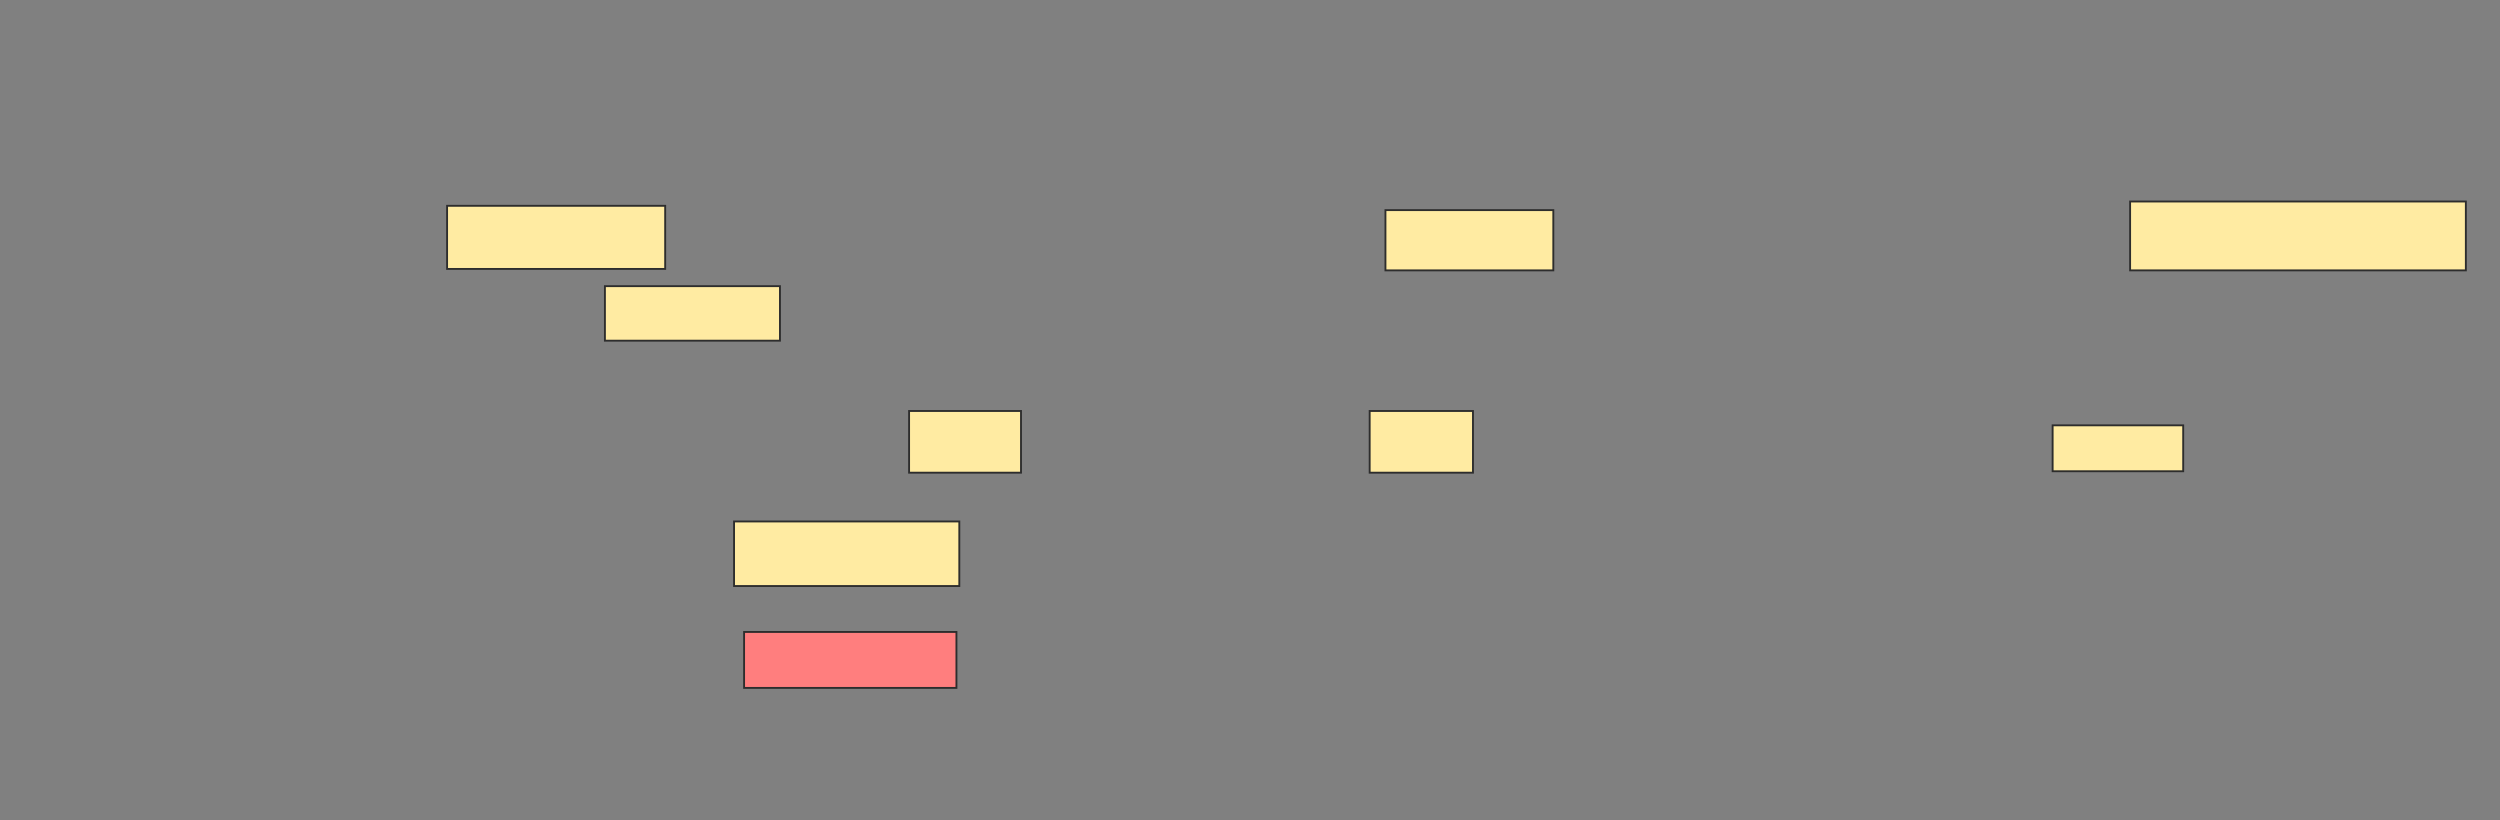 <svg height="433" width="1320" xmlns="http://www.w3.org/2000/svg"><rect width="100%" height="100%" fill="#808080" stroke="none"/><path fill="#FFEBA2" stroke="#2D2D2D" d="M236.061 108.667H351.213V142H236.061z"/><path fill="#FFEBA2" stroke="#2D2D2D" d="M319.394 151.091H411.818V179.879H319.394z"/><path fill="#FFEBA2" stroke="#2D2D2D" d="M480 217H539.091V249.576H480z"/><path fill="#FFEBA2" stroke="#2D2D2D" d="M723.182 217H777.727V249.576H723.182z"/><path fill="#FFEBA2" stroke="#2D2D2D" d="M1083.788 224.576H1152.727V248.818H1083.788z"/><path fill="#FFEBA2" stroke="#2D2D2D" d="M387.576 275.333H506.515V309.424H387.576z"/><path class="qshape" fill="#FF7E7E" stroke="#2D2D2D" d="M392.879 333.667H505V363.212H392.879z"/><g fill="#FFEBA2" stroke="#2D2D2D"><path d="M731.515 110.939H820.151V142.757H731.515z"/><path d="M1124.697 106.394H1301.97V142.758H1124.697z"/></g></svg>